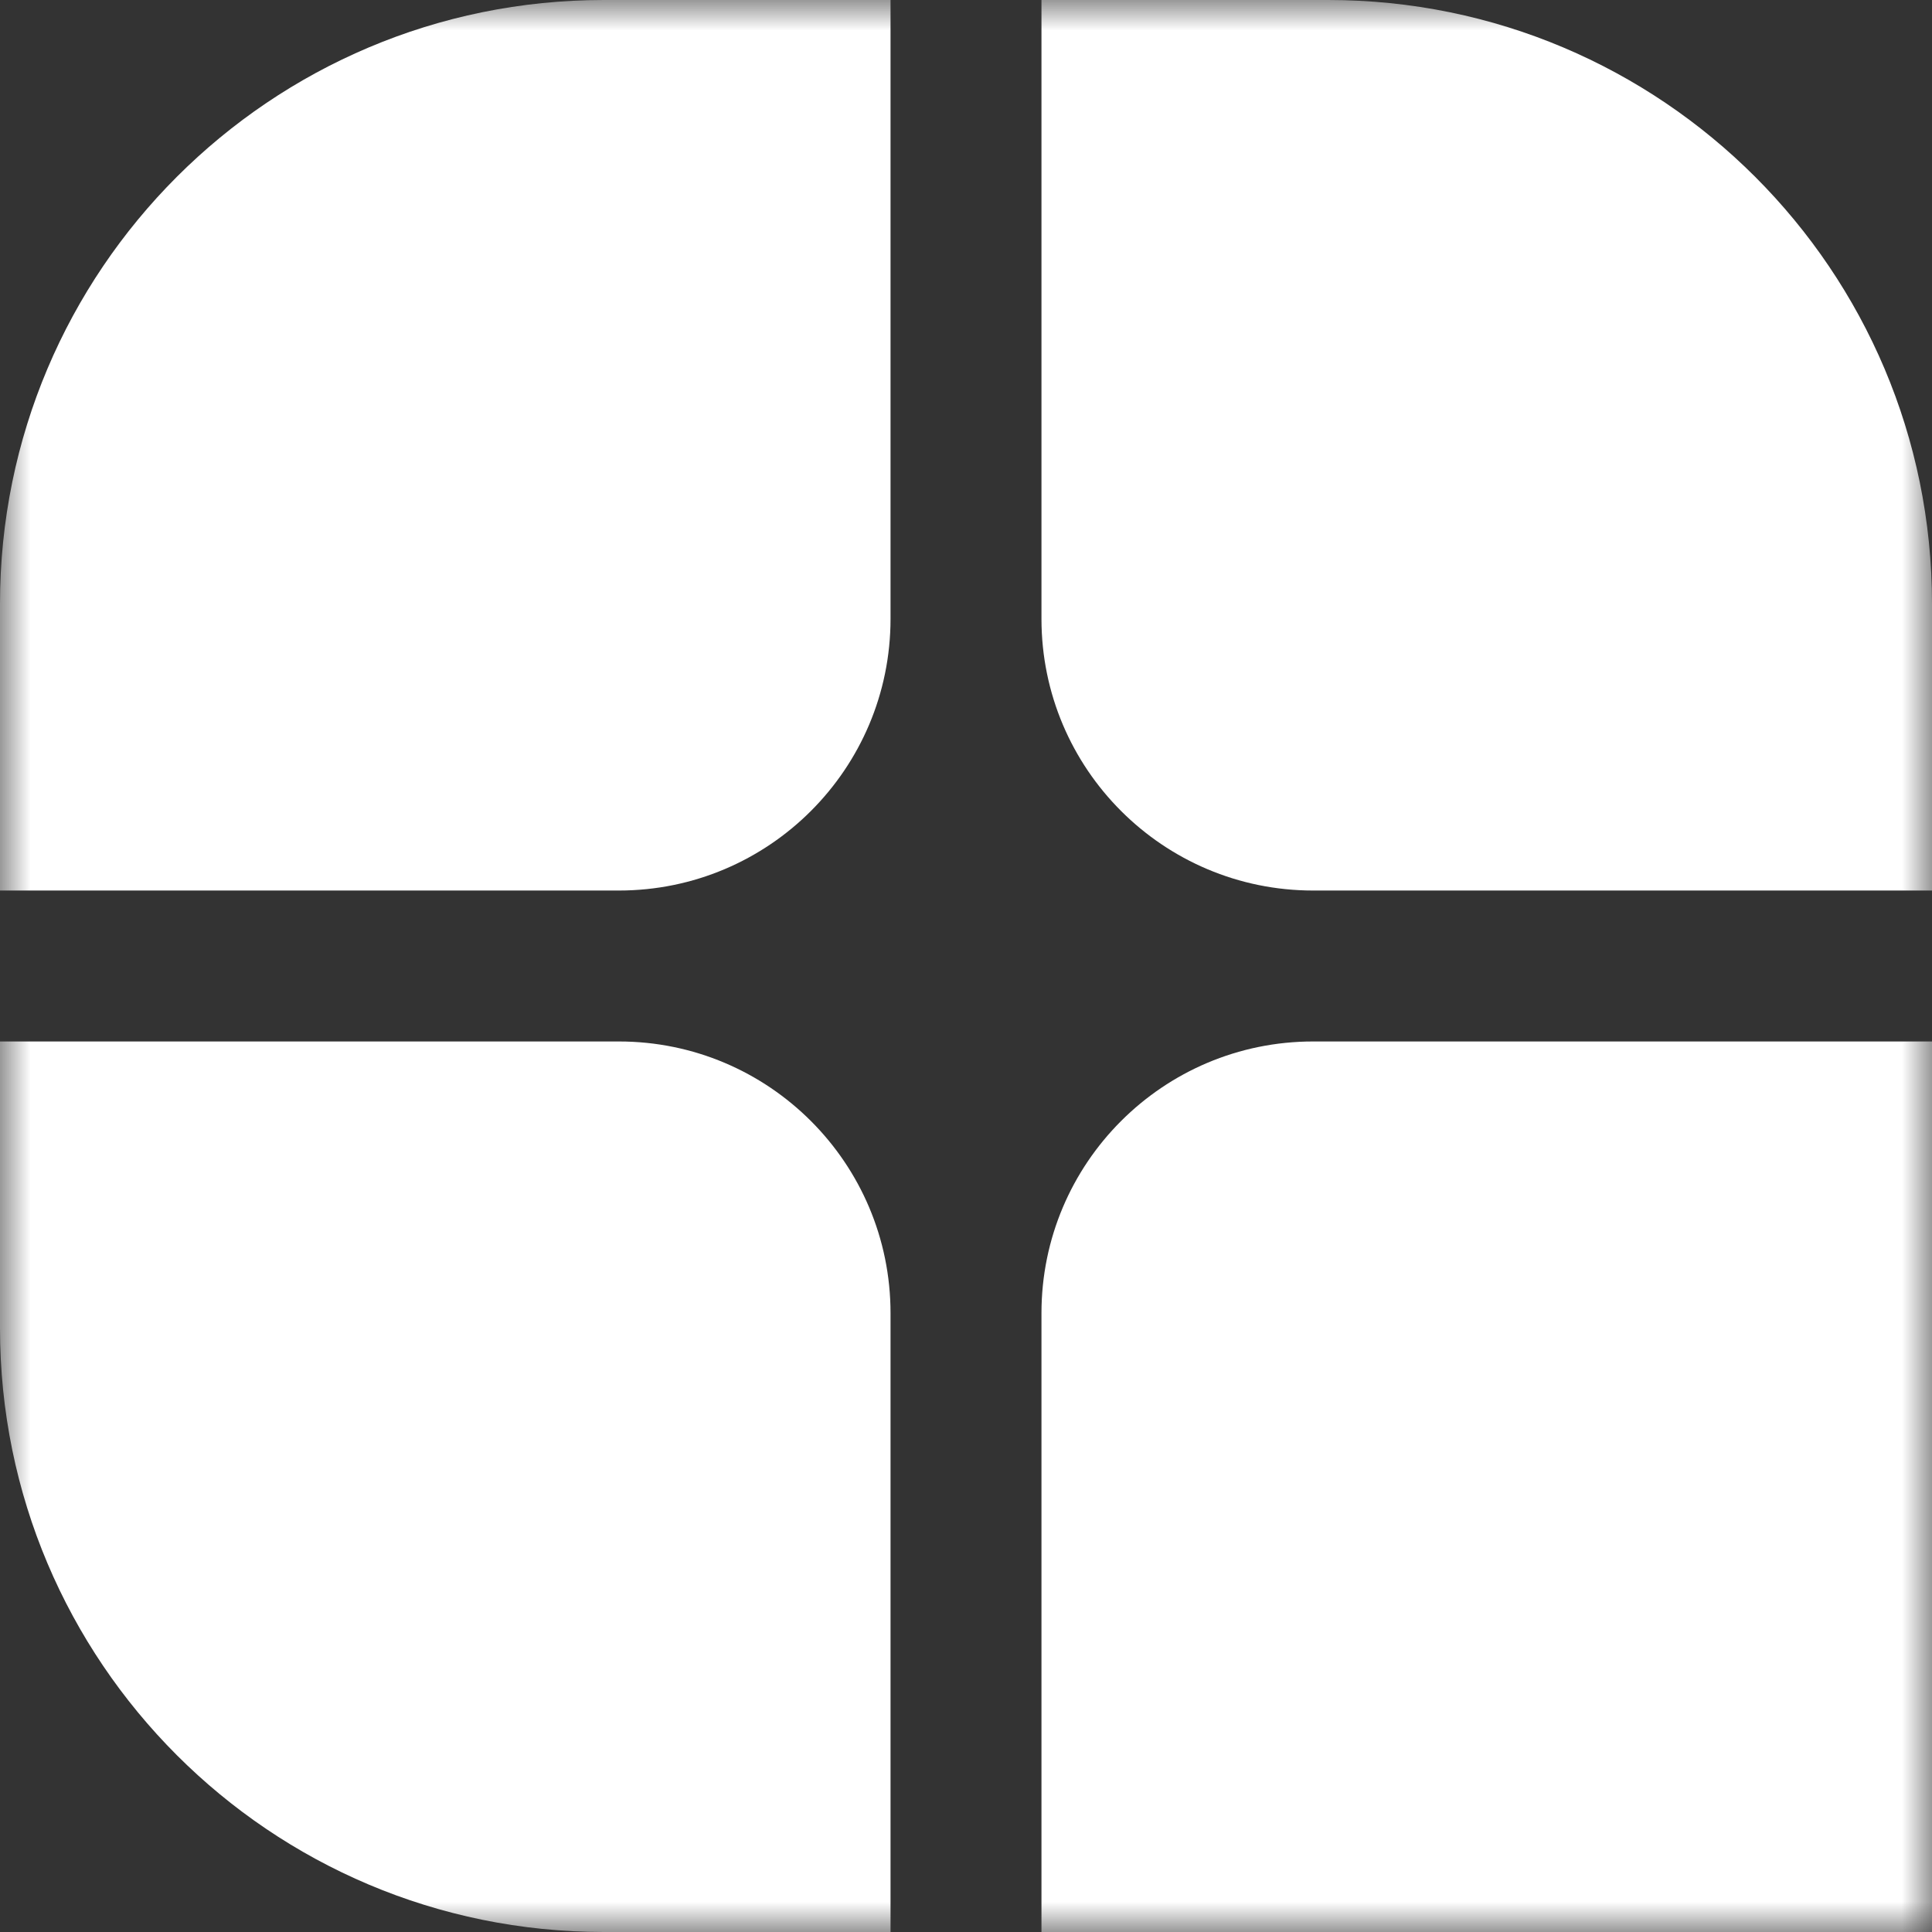 <svg width="32" height="32" viewBox="0 0 32 32" fill="none" xmlns="http://www.w3.org/2000/svg">
<rect x="0" y="0" width="32" height="32" fill="#333333" stroke="none"/>
<g clip-path="url(#clip0_4_5067)">
<mask id="mask0_4_5067" style="mask-type:luminance" maskUnits="userSpaceOnUse" x="0" y="0" width="32" height="32">
<path d="M32 0H0V32H32V0Z" fill="white"/>
</mask>
<g mask="url(#mask0_4_5067)">
<path d="M14.75 10.25V0H10C4.477 0 0 4.477 0 10V14.75H10.25C12.735 14.75 14.75 12.735 14.75 10.25Z" fill="white"/>
<path d="M0 17.25V22C0 27.523 4.477 32 10 32H14.75V21.75C14.75 19.265 12.735 17.25 10.25 17.25H0Z" fill="white"/>
<path d="M17.25 32H32V17.25H21.75C19.265 17.25 17.25 19.265 17.25 21.75V32Z" fill="white"/>
<path d="M32 14.75V10C32 4.477 27.523 1.90735e-06 22 1.90735e-06L17.25 0V10.25C17.25 12.735 19.265 14.75 21.75 14.75H32Z" fill="white"/>
</g>
</g>
<defs>
<clipPath id="clip0_4_5067">
<rect width="32" height="32" fill="white"/>
</clipPath>
</defs>
</svg>
